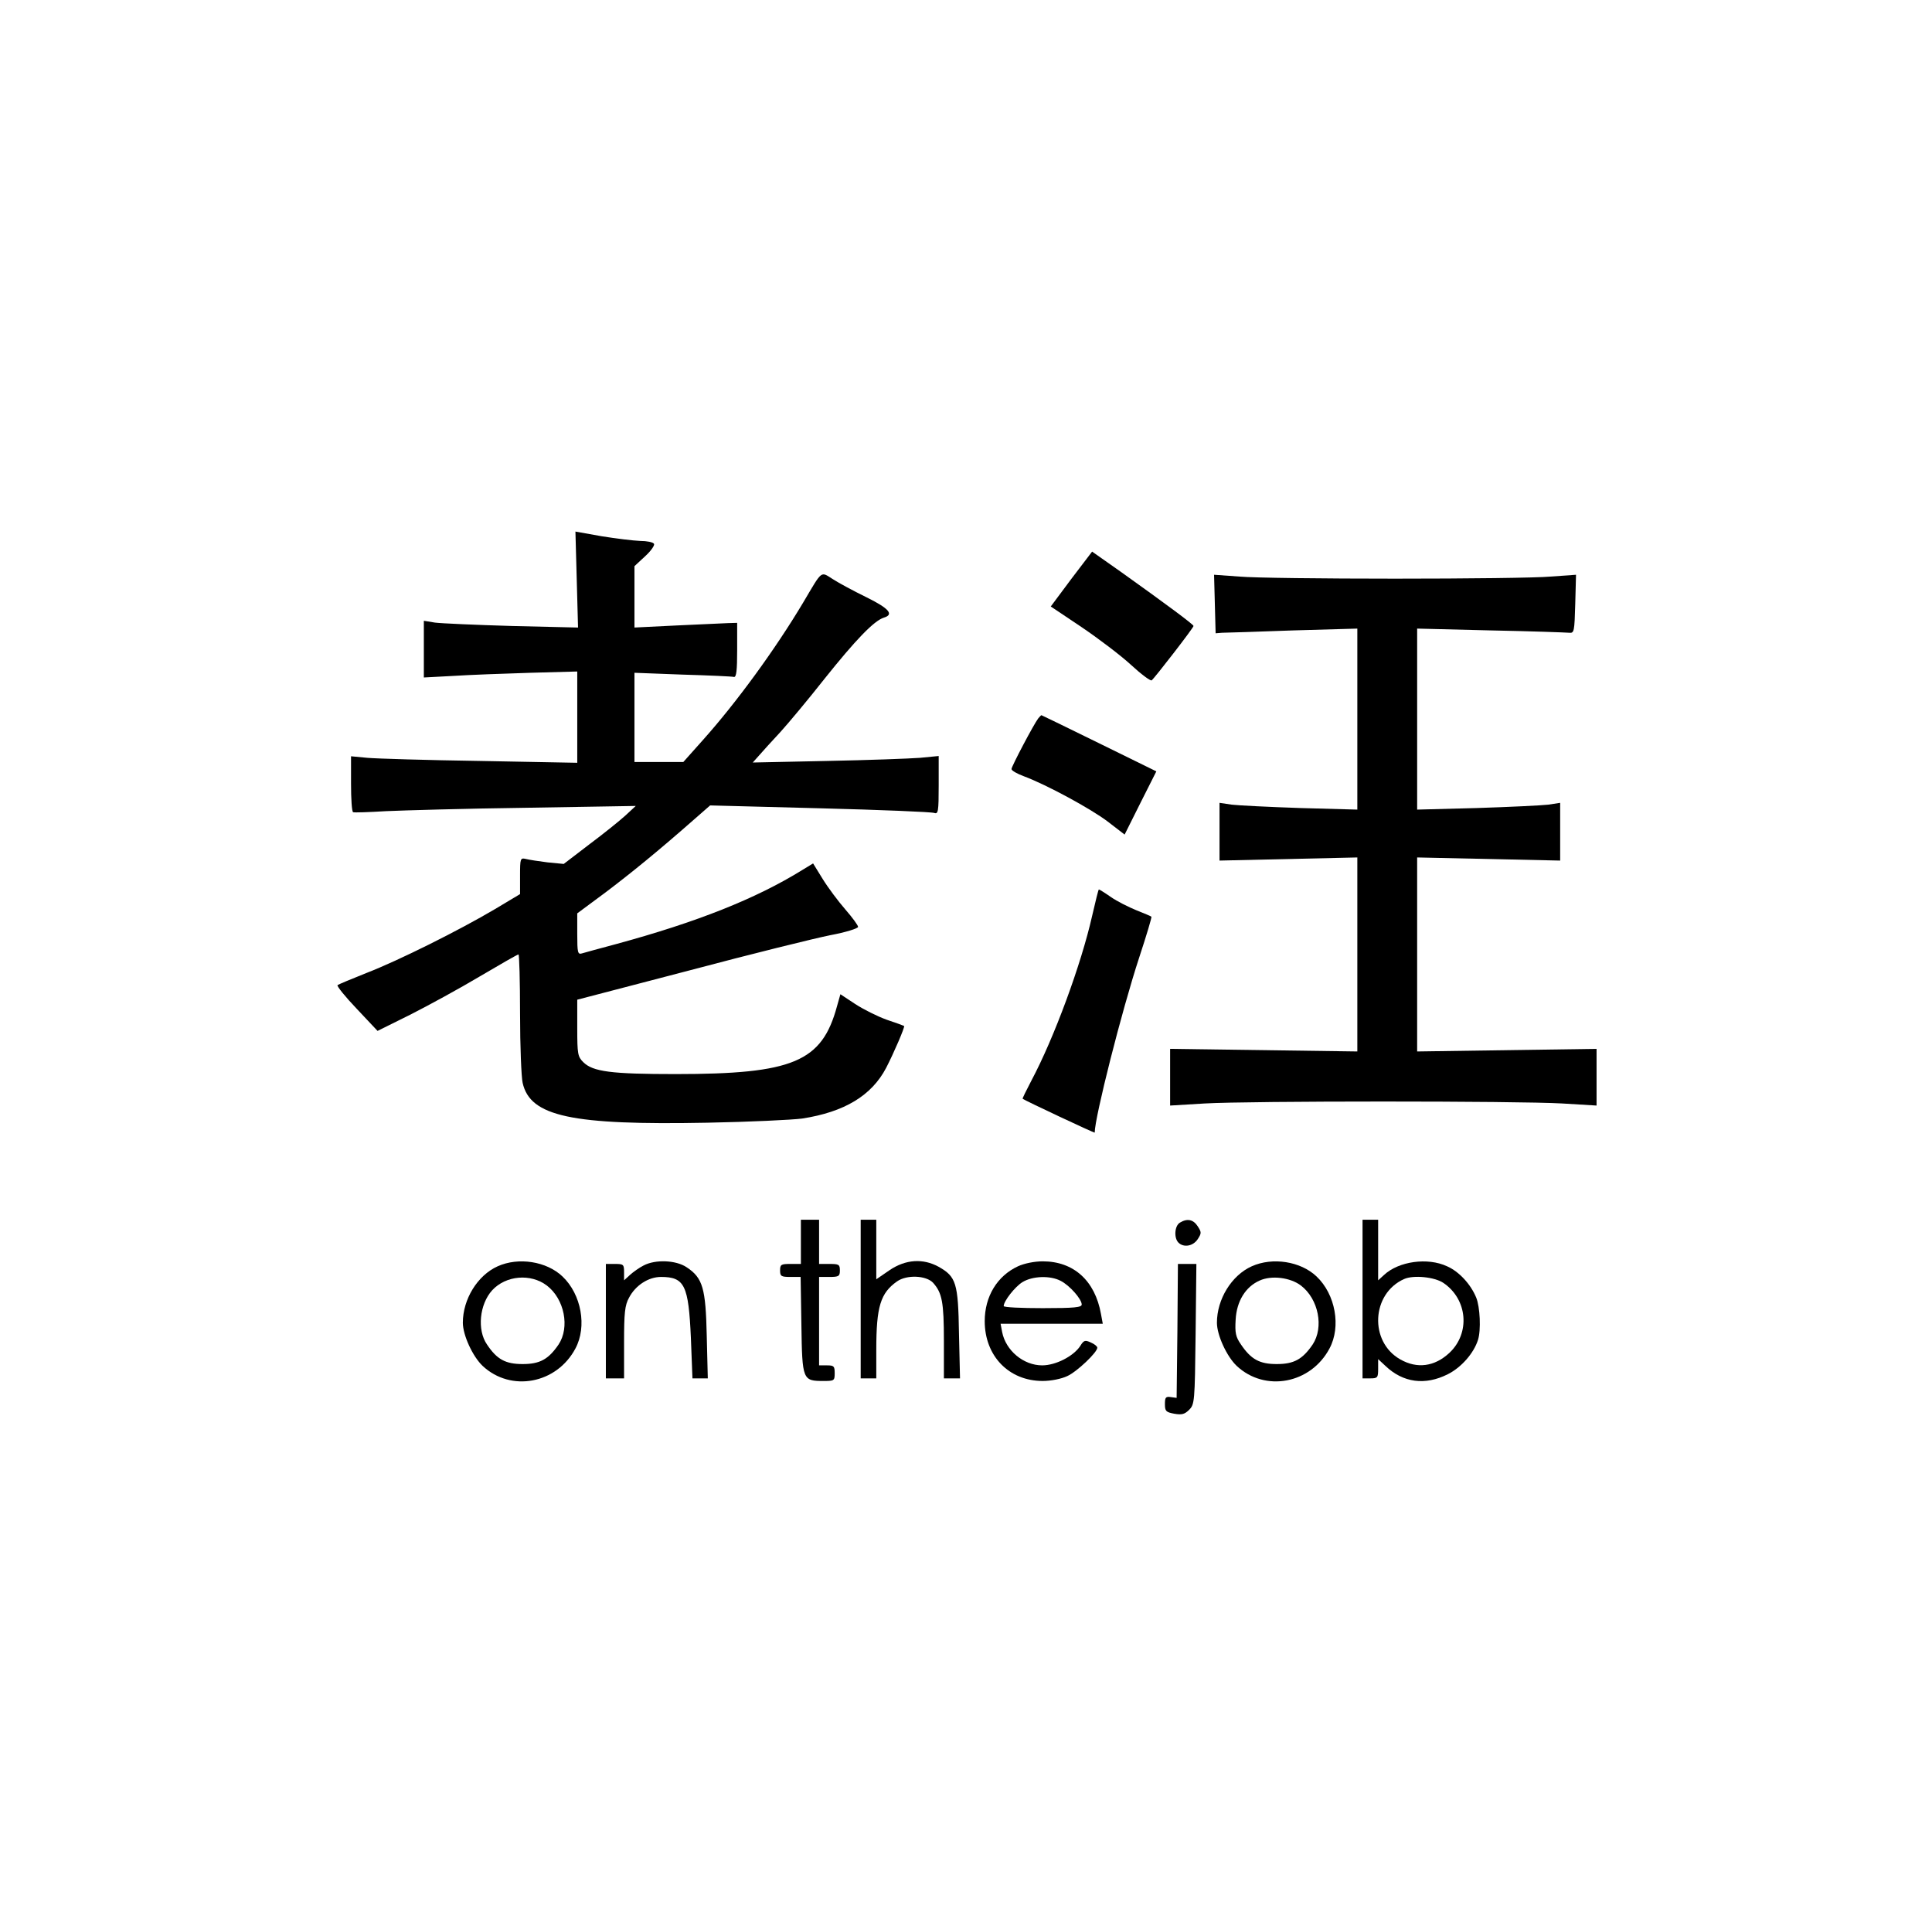 <?xml version="1.0" standalone="no"?>
<!DOCTYPE svg PUBLIC "-//W3C//DTD SVG 20010904//EN"
 "http://www.w3.org/TR/2001/REC-SVG-20010904/DTD/svg10.dtd">
<svg version="1.0" xmlns="http://www.w3.org/2000/svg"
 width="743pt" height="742pt" viewBox="0 0 743 742"
 preserveAspectRatio="xMidYMid meet">

<g transform="translate(0,742) scale(0.1,-0.1)"
fill="#000000" stroke="none">
<path d="M2218 5192 l5 -185 -254 6 c-140 4 -273 10 -296 13 l-43 7 0 -109 0
-109 113 6 c61 4 194 9 295 12 l182 5 0 -175 0 -176 -372 7 c-205 3 -401 9
-435 12 l-63 6 0 -105 c0 -58 3 -108 8 -110 4 -2 61 0 127 4 66 3 309 10 540
13 l420 7 -40 -37 c-22 -20 -84 -70 -139 -111 l-98 -75 -62 6 c-33 4 -71 10
-83 13 -22 5 -23 3 -23 -65 l0 -70 -97 -58 c-137 -81 -369 -197 -493 -245 -58
-23 -108 -44 -112 -47 -3 -4 30 -45 74 -91 l80 -85 127 63 c69 35 190 101 267
147 78 46 144 84 148 84 3 0 6 -102 6 -227 0 -126 5 -246 10 -267 29 -129 188
-163 710 -153 162 3 327 11 365 16 162 25 267 88 323 195 29 56 73 158 69 161
-1 1 -31 12 -67 24 -36 13 -90 40 -122 61 l-56 37 -13 -46 c-58 -214 -168
-261 -621 -261 -247 0 -318 9 -355 46 -21 21 -23 31 -23 131 l0 109 433 113
c237 63 480 123 540 135 59 11 107 26 107 32 0 6 -22 36 -49 67 -27 31 -66 83
-87 117 l-37 60 -41 -25 c-179 -111 -407 -201 -716 -285 -63 -17 -123 -33
-132 -36 -16 -5 -18 3 -18 74 l0 80 108 80 c98 74 204 160 347 286 l56 49 423
-11 c232 -6 430 -14 439 -18 15 -5 17 5 17 106 l0 113 -72 -7 c-40 -3 -201 -9
-358 -12 l-285 -6 25 28 c14 16 50 56 81 89 30 33 107 125 170 205 119 149
190 223 228 235 40 12 21 35 -66 78 -49 24 -107 55 -130 70 -48 30 -39 37
-113 -88 -109 -183 -259 -388 -388 -532 l-74 -83 -94 0 -94 0 0 172 0 171 185
-7 c102 -3 191 -7 198 -9 9 -1 12 26 12 103 l0 105 -35 -1 c-19 -1 -108 -5
-197 -9 l-163 -8 0 118 0 118 41 38 c23 21 38 43 34 48 -3 6 -27 11 -53 11
-26 1 -92 9 -148 18 l-101 18 5 -184z"/>
<path d="M4120 5194 l-79 -106 118 -79 c65 -44 151 -109 190 -145 39 -36 75
-63 80 -60 10 7 161 202 161 209 0 6 -111 88 -282 210 l-108 76 -80 -105z"/>
<path d="M4672 5098 l3 -113 25 2 c14 0 136 4 273 9 l247 7 0 -348 0 -348
-218 6 c-121 4 -240 10 -265 13 l-47 7 0 -111 0 -111 265 6 265 6 0 -373 0
-373 -360 5 -360 5 0 -109 0 -109 133 8 c170 10 1202 10 1375 0 l132 -8 0 109
0 109 -345 -5 -345 -5 0 373 0 373 275 -6 275 -6 0 111 0 111 -46 -7 c-25 -3
-149 -9 -275 -13 l-229 -6 0 348 0 348 283 -7 c155 -3 291 -8 302 -9 19 -2 20
5 23 111 l3 112 -98 -7 c-54 -5 -323 -8 -598 -8 -275 0 -544 3 -598 8 l-98 7
3 -112z"/>
<path d="M3993 4658 c-17 -22 -103 -185 -103 -195 0 -6 21 -18 48 -28 86 -32
256 -124 322 -174 l65 -50 61 122 61 121 -220 108 c-120 59 -221 108 -222 108
-1 0 -7 -6 -12 -12z"/>
<path d="M4200 3898 c-42 -186 -146 -469 -234 -634 -19 -37 -35 -68 -33 -69 9
-7 277 -133 277 -130 0 58 104 469 171 673 28 85 49 155 47 157 -1 2 -28 13
-58 25 -29 12 -74 34 -98 51 -23 16 -44 29 -46 29 -2 0 -13 -46 -26 -102z"/>
<path d="M3080 2645 l0 -85 -40 0 c-36 0 -40 -2 -40 -25 0 -22 4 -25 39 -25
l40 0 3 -186 c3 -211 5 -214 85 -214 41 0 43 1 43 30 0 27 -3 30 -30 30 l-30
0 0 170 0 170 40 0 c36 0 40 3 40 25 0 23 -4 25 -40 25 l-40 0 0 85 0 85 -35
0 -35 0 0 -85z"/>
<path d="M3310 2425 l0 -305 30 0 30 0 0 110 c0 166 16 218 80 263 37 26 111
23 138 -5 35 -39 42 -74 42 -224 l0 -144 31 0 31 0 -4 173 c-3 194 -11 218
-78 256 -60 33 -127 29 -189 -13 l-51 -35 0 115 0 114 -30 0 -30 0 0 -305z"/>
<path d="M4538 2719 c-21 -12 -24 -59 -6 -77 20 -20 56 -14 74 13 15 23 15 27
0 50 -17 26 -40 31 -68 14z"/>
<path d="M5240 2425 l0 -305 30 0 c28 0 30 3 30 37 l0 37 28 -26 c68 -65 153
-76 240 -32 52 26 100 81 116 132 12 37 8 127 -7 163 -21 51 -66 100 -112 120
-75 35 -186 19 -242 -33 l-23 -21 0 116 0 117 -30 0 -30 0 0 -305z m311 62
c93 -63 104 -193 23 -269 -57 -53 -124 -62 -189 -25 -120 68 -111 253 15 309
36 16 117 8 151 -15z"/>
<path d="M1914 2551 c-78 -35 -134 -127 -134 -217 0 -48 38 -130 76 -166 109
-102 285 -69 357 67 45 84 23 208 -50 277 -61 58 -169 75 -249 39z m189 -74
c68 -52 89 -161 45 -227 -39 -57 -72 -75 -138 -75 -66 0 -99 18 -137 75 -39
56 -29 155 20 209 53 57 148 65 210 18z"/>
<path d="M2475 2554 c-16 -8 -40 -25 -52 -36 l-23 -21 0 31 c0 30 -2 32 -35
32 l-35 0 0 -220 0 -220 35 0 35 0 0 138 c0 114 3 143 19 172 25 48 75 80 123
80 91 0 106 -32 115 -235 l6 -155 30 0 29 0 -4 163 c-4 183 -15 223 -77 264
-41 28 -121 31 -166 7z"/>
<path d="M3915 2551 c-80 -37 -128 -116 -128 -211 0 -134 93 -230 223 -230 32
0 72 8 95 19 37 17 115 91 115 109 0 5 -11 14 -25 20 -22 10 -27 9 -41 -14
-26 -39 -94 -74 -146 -74 -72 0 -140 57 -154 128 l-6 32 196 0 197 0 -7 38
c-23 128 -105 202 -224 202 -32 0 -71 -8 -95 -19z m164 -56 c34 -17 81 -70 81
-91 0 -11 -27 -14 -150 -14 -82 0 -150 3 -150 8 0 19 43 74 72 92 39 24 107
26 147 5z"/>
<path d="M4814 2551 c-78 -35 -134 -127 -134 -217 0 -48 38 -130 76 -166 109
-102 285 -69 357 67 45 84 23 208 -50 277 -61 58 -169 75 -249 39z m189 -74
c68 -52 89 -161 45 -227 -39 -57 -72 -75 -138 -75 -66 0 -99 18 -138 76 -20
29 -23 44 -20 95 4 71 38 126 92 150 46 21 118 12 159 -19z"/>
<path d="M4528 2303 l-3 -258 -22 3 c-20 3 -23 -1 -23 -27 0 -27 4 -31 36 -37
29 -5 40 -2 57 15 21 21 22 30 25 291 l3 270 -35 0 -36 0 -2 -257z"/>
</g>
</svg>
